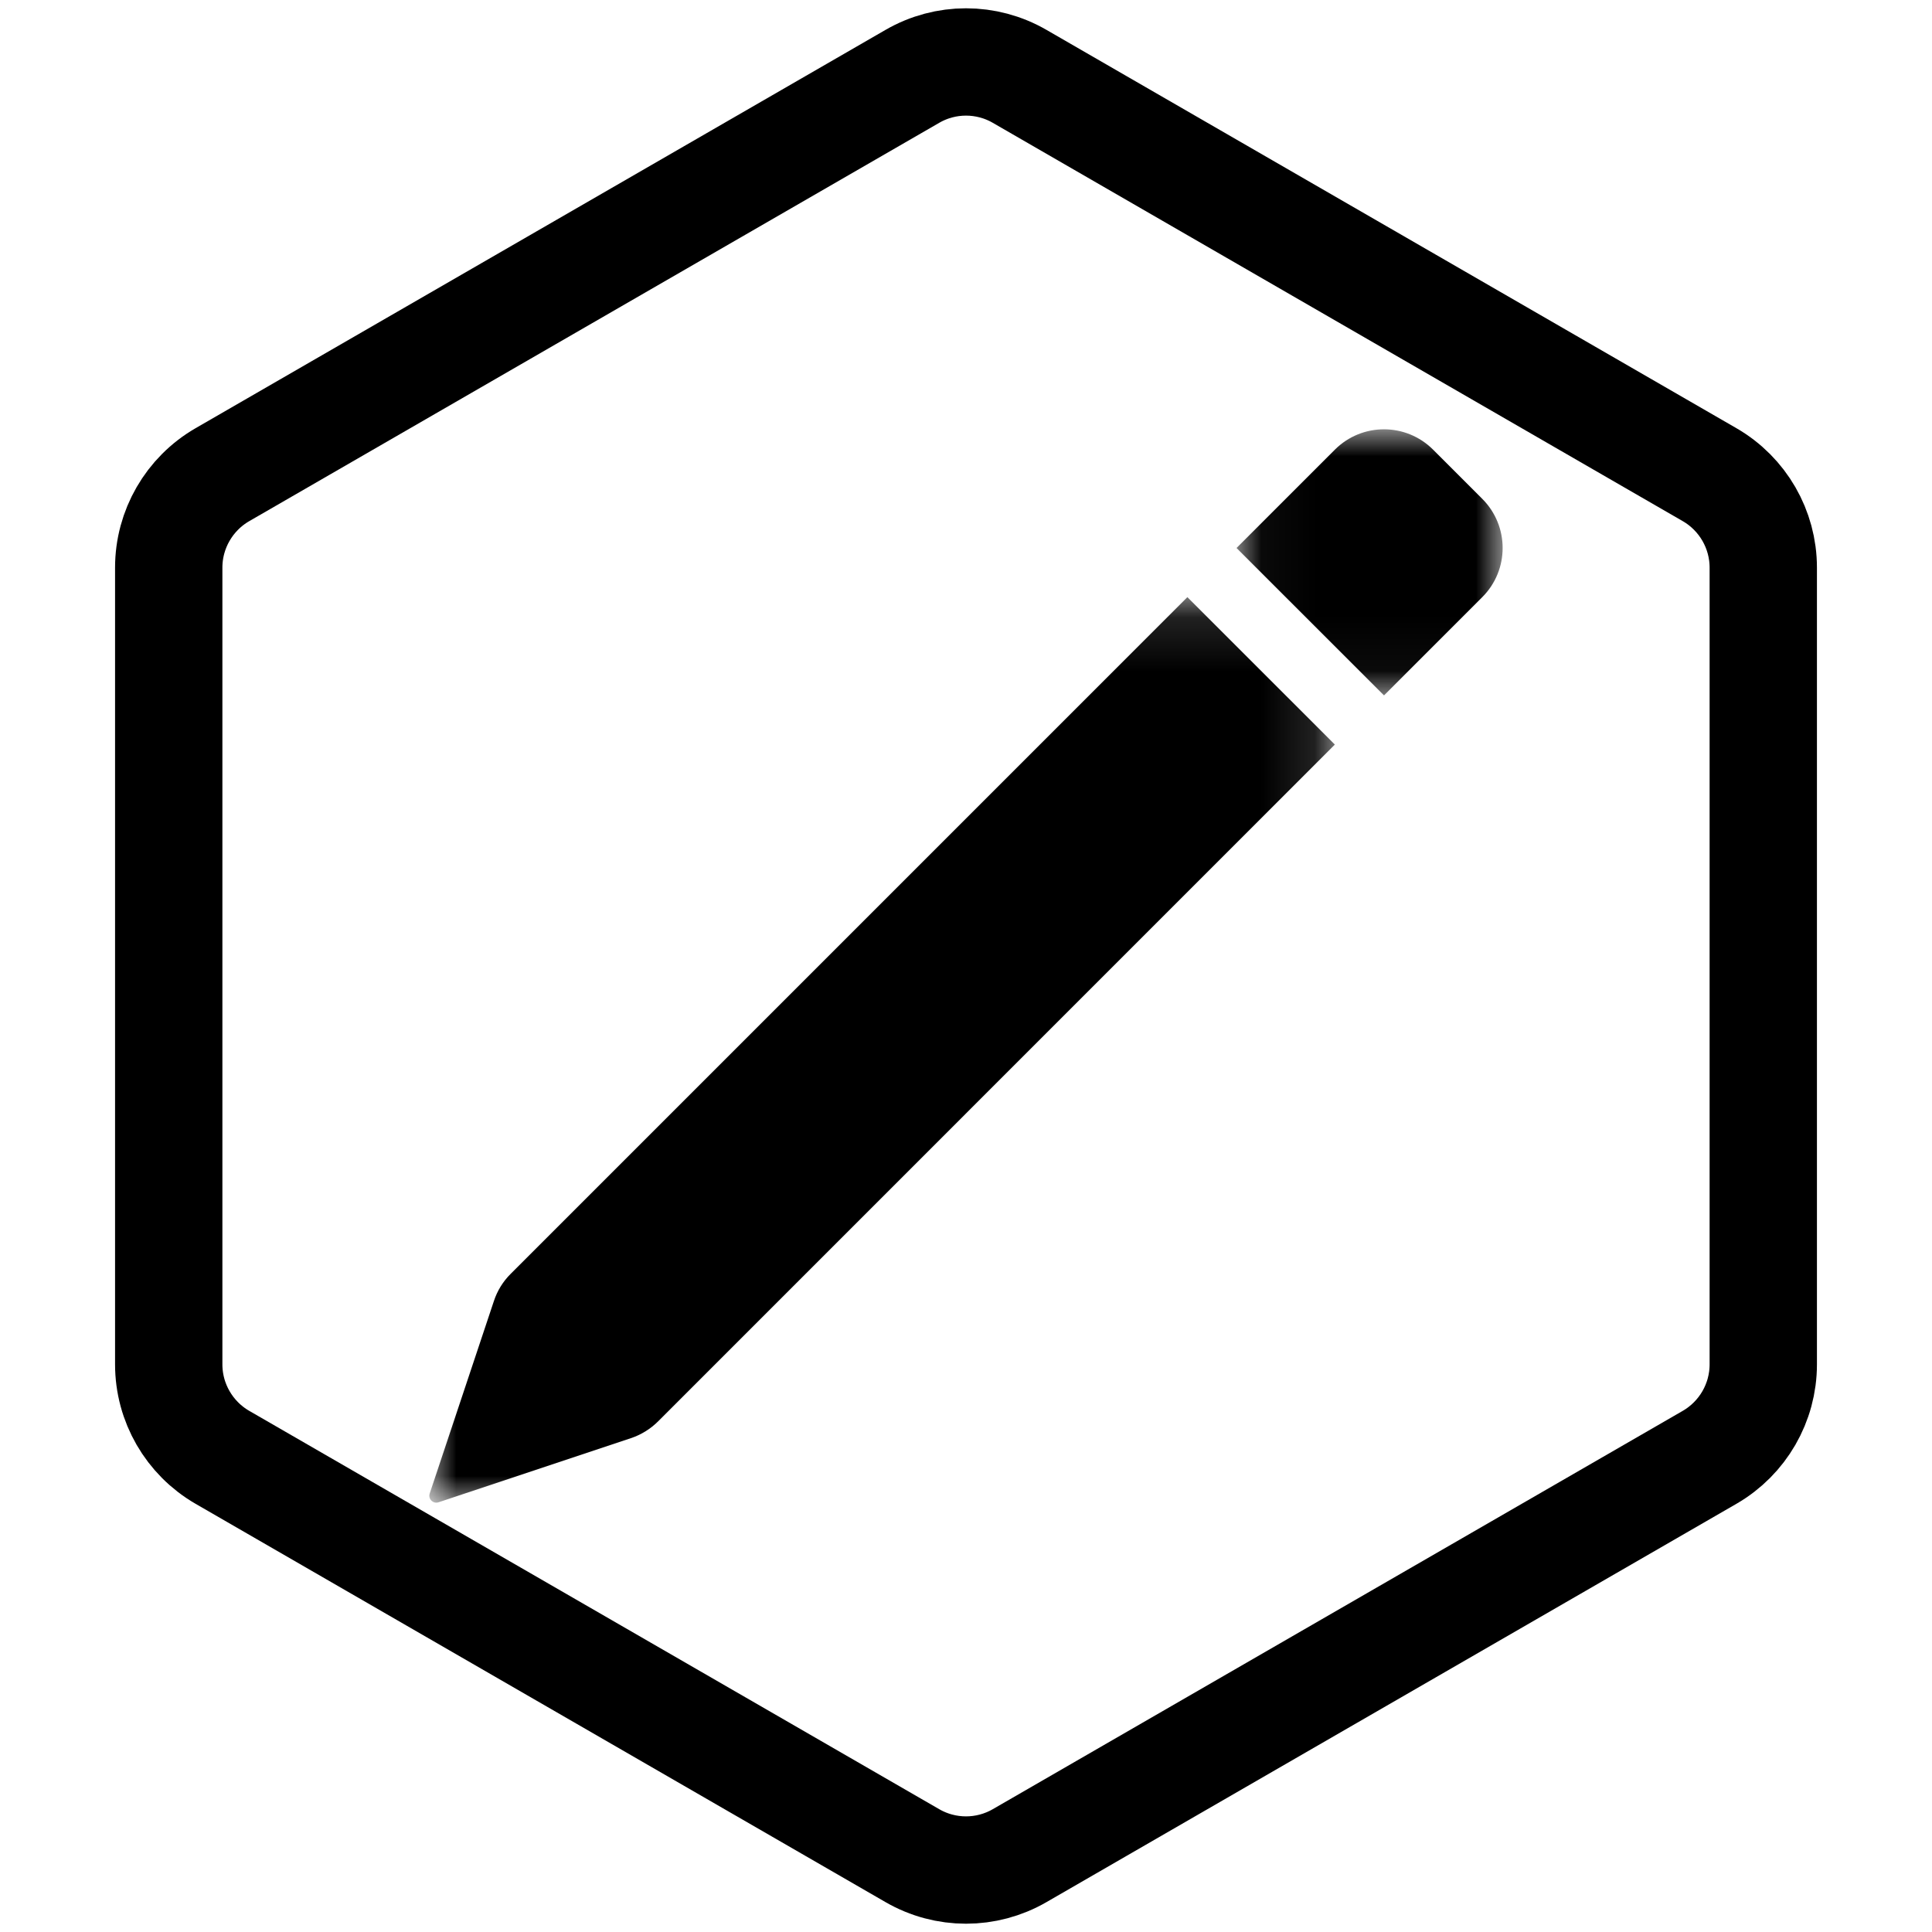 <svg width="36" height="36" viewBox="0 0 36 36" fill="none" xmlns="http://www.w3.org/2000/svg">
<path d="M31.856 8.845L19 1.423C18.381 1.065 17.619 1.065 17 1.423L4.144 8.845C3.525 9.203 3.144 9.863 3.144 10.577V25.423C3.144 26.137 3.525 26.797 4.144 27.155L17 34.577C17.619 34.935 18.381 34.935 19 34.577L31.856 27.155C32.475 26.797 32.856 26.137 32.856 25.423V10.577C32.856 9.863 32.475 9.203 31.856 8.845Z" stroke="black" stroke-width="2"/>
<mask id="mask0" mask-type="alpha" maskUnits="userSpaceOnUse" x="23" y="8" width="5" height="5">
<path fill-rule="evenodd" clip-rule="evenodd" d="M23.041 8H28V12.958H23.041V8Z" fill="white"/>
</mask>
<g mask="url(#mask0)">
<path fill-rule="evenodd" clip-rule="evenodd" d="M27.62 9.295L26.704 8.379C26.198 7.873 25.379 7.873 24.873 8.379L23.041 10.211L25.789 12.958L27.62 11.127C28.126 10.621 28.126 9.801 27.62 9.295Z" fill="black"/>
</g>
<mask id="mask1" mask-type="alpha" maskUnits="userSpaceOnUse" x="8" y="11" width="17" height="17">
<path fill-rule="evenodd" clip-rule="evenodd" d="M8 11.127H24.873V28H8V11.127Z" fill="white"/>
</mask>
<g mask="url(#mask1)">
<path fill-rule="evenodd" clip-rule="evenodd" d="M9.515 23.737C9.372 23.879 9.266 24.052 9.203 24.243L8.007 27.829C7.973 27.93 8.07 28.027 8.171 27.993L11.756 26.798C11.948 26.734 12.12 26.627 12.263 26.485L24.873 13.874L22.125 11.127L9.515 23.737Z" fill="black"/>
</g>
</svg>
